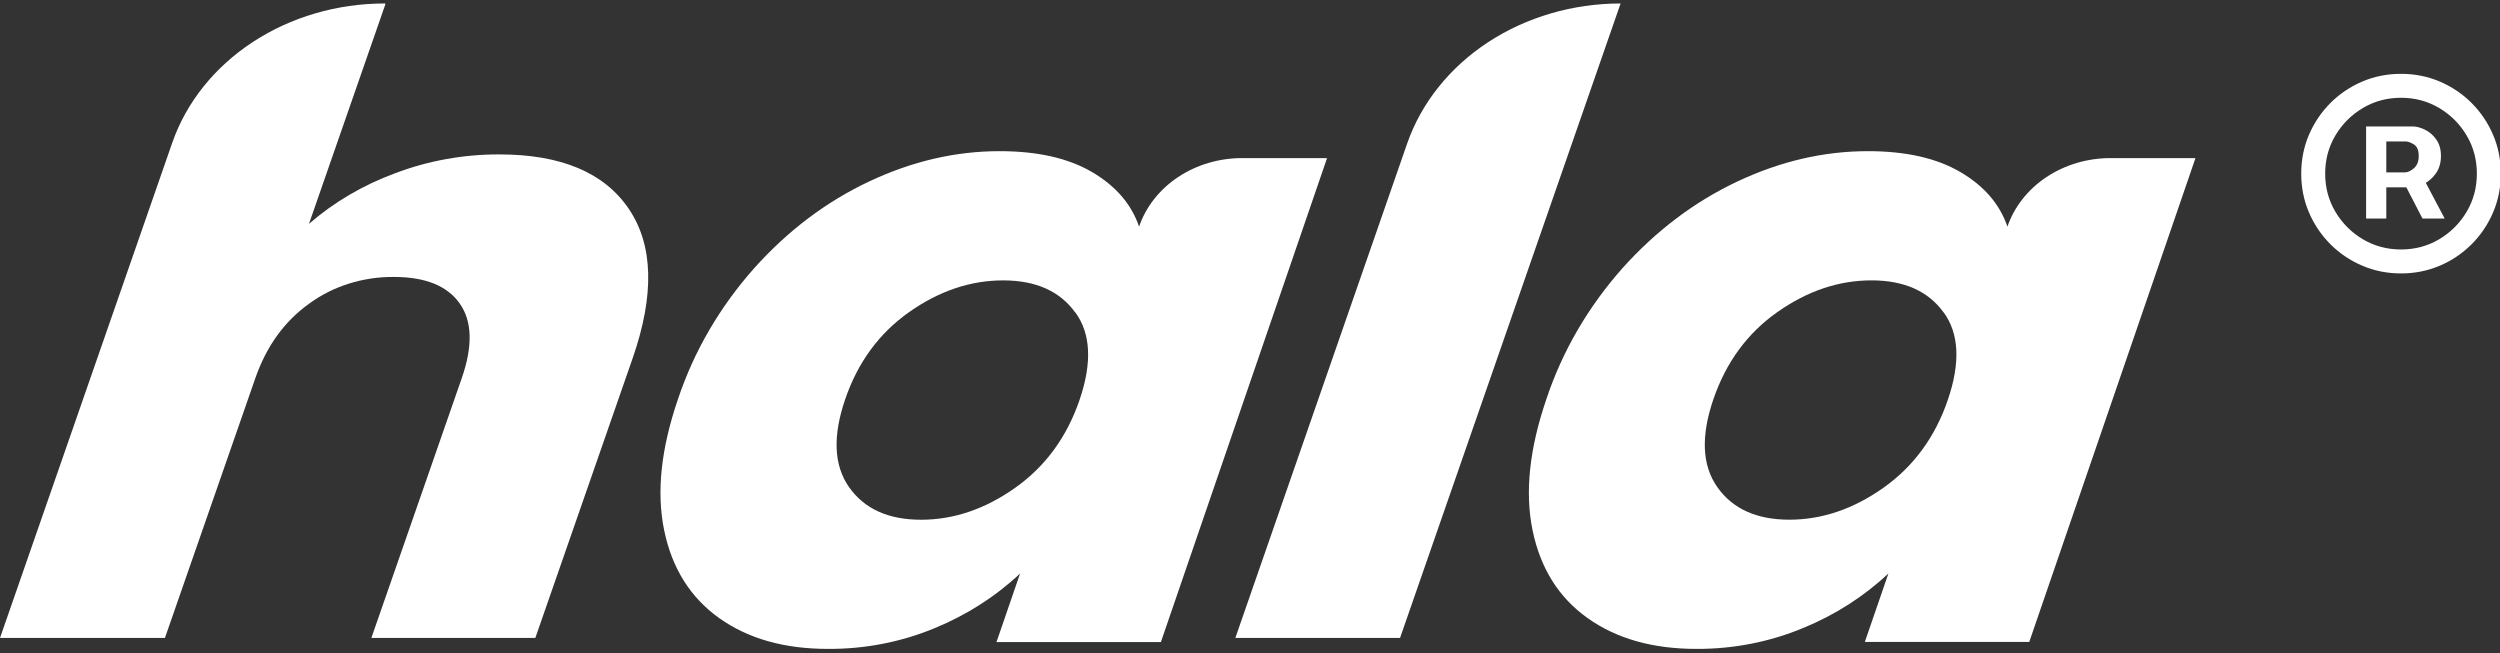 <?xml version="1.0" encoding="UTF-8" standalone="no"?>
<!DOCTYPE svg PUBLIC "-//W3C//DTD SVG 1.1//EN" "http://www.w3.org/Graphics/SVG/1.1/DTD/svg11.dtd">
<svg width="100%" height="100%" viewBox="0 0 639 167" version="1.1" xmlns="http://www.w3.org/2000/svg" xmlns:xlink="http://www.w3.org/1999/xlink" xml:space="preserve" xmlns:serif="http://www.serif.com/" style="fill-rule:evenodd;clip-rule:evenodd;stroke-linejoin:round;stroke-miterlimit:2;">
    <rect x="0" y="0" width="639" height="167" fill="#333333" stroke="none"/>
    <g transform="matrix(5.556,0,0,5.556,0,0)">
        <g transform="matrix(1,0,0,1,0,0.16)">
            <g transform="matrix(1.01,0,0,1.01,0,4.79538e-16)">
                <path d="M107.773,9.795L107.773,5.602L109.898,5.602C110.068,5.602 110.254,5.652 110.455,5.75C110.655,5.845 110.826,5.992 110.966,6.193C111.11,6.39 111.182,6.64 111.182,6.943C111.182,7.25 111.108,7.511 110.96,7.727C110.813,7.939 110.633,8.1 110.42,8.21C110.212,8.32 110.015,8.375 109.83,8.375L108.295,8.375L108.295,7.693L109.545,7.693C109.67,7.693 109.805,7.631 109.949,7.506C110.097,7.381 110.17,7.193 110.17,6.943C110.17,6.686 110.097,6.511 109.949,6.42C109.805,6.33 109.678,6.284 109.568,6.284L108.693,6.284L108.693,9.795L107.773,9.795ZM110.307,7.818L111.352,9.795L110.341,9.795L109.318,7.818L110.307,7.818ZM109.364,12.296C108.735,12.296 108.146,12.178 107.597,11.943C107.047,11.708 106.564,11.383 106.148,10.966C105.731,10.549 105.405,10.066 105.17,9.517C104.936,8.968 104.818,8.379 104.818,7.75C104.818,7.121 104.936,6.532 105.17,5.983C105.405,5.434 105.731,4.951 106.148,4.534C106.564,4.117 107.047,3.792 107.597,3.557C108.146,3.322 108.735,3.205 109.364,3.205C109.992,3.205 110.581,3.322 111.131,3.557C111.68,3.792 112.163,4.117 112.58,4.534C112.996,4.951 113.322,5.434 113.557,5.983C113.792,6.532 113.909,7.121 113.909,7.75C113.909,8.379 113.792,8.968 113.557,9.517C113.322,10.066 112.996,10.549 112.58,10.966C112.163,11.383 111.68,11.708 111.131,11.943C110.581,12.178 109.992,12.296 109.364,12.296ZM109.364,11.205C110,11.205 110.58,11.049 111.102,10.739C111.625,10.428 112.042,10.011 112.352,9.489C112.663,8.966 112.818,8.386 112.818,7.75C112.818,7.114 112.663,6.534 112.352,6.011C112.042,5.489 111.625,5.072 111.102,4.761C110.58,4.451 110,4.295 109.364,4.295C108.727,4.295 108.148,4.451 107.625,4.761C107.102,5.072 106.686,5.489 106.375,6.011C106.064,6.534 105.909,7.114 105.909,7.75C105.909,8.386 106.064,8.966 106.375,9.489C106.686,10.011 107.102,10.428 107.625,10.739C108.148,11.049 108.727,11.205 109.364,11.205Z" style="fill:white;fill-rule:nonzero;"/>
            </g>
            <g transform="matrix(1.01,0,0,1.01,0,4.79538e-16)">
                <path d="M28.639,9.352C29.761,11.005 29.819,13.277 28.814,16.166L24.383,28.9L16.915,28.9L21.033,17.065C21.54,15.607 21.51,14.475 20.941,13.667C20.373,12.859 19.372,12.456 17.937,12.456C16.534,12.445 15.172,12.874 14.089,13.667C12.958,14.474 12.139,15.607 11.631,17.065L7.512,28.9L0,28.9L7.846,6.344C8.485,4.507 9.77,2.899 11.511,1.758C13.252,0.616 15.359,0 17.522,0C17.528,-0 17.533,0.001 17.537,0.003C17.542,0.005 17.545,0.008 17.548,0.012C17.552,0.015 17.554,0.019 17.554,0.024C17.555,0.028 17.555,0.033 17.553,0.037L14.073,10.039C15.202,9.055 16.533,8.273 17.994,7.734C19.491,7.165 21.103,6.872 22.731,6.875C25.546,6.872 27.516,7.698 28.639,9.352Z" style="fill:white;fill-rule:nonzero;"/>
            </g>
            <g transform="matrix(1.01,0,0,1.01,0,4.79538e-16)">
                <path d="M34.35,12.06C35.885,10.348 37.629,9.031 39.583,8.11C41.537,7.188 43.519,6.727 45.53,6.727C47.253,6.727 48.655,7.043 49.737,7.676C50.818,8.309 51.534,9.138 51.884,10.164C52.194,9.259 52.817,8.468 53.663,7.906C54.508,7.344 55.531,7.042 56.58,7.043L60.446,7.043L52.877,29.086L45.389,29.086L46.463,25.965C45.353,27.01 44.032,27.855 42.571,28.454C41.046,29.087 39.386,29.409 37.707,29.398C35.722,29.398 34.073,28.931 32.76,27.996C31.447,27.061 30.611,25.73 30.253,24.001C29.895,22.277 30.105,20.282 30.883,18.017C31.605,15.849 32.782,13.827 34.35,12.06ZM48.976,14.075C48.274,13.101 47.179,12.614 45.691,12.613C44.204,12.613 42.778,13.093 41.413,14.055C40.047,15.017 39.075,16.34 38.498,18.025C37.92,19.71 37.98,21.047 38.677,22.035C39.373,23.022 40.466,23.515 41.955,23.515C43.445,23.515 44.876,23.028 46.249,22.054C47.62,21.081 48.594,19.749 49.172,18.059C49.75,16.369 49.687,15.041 48.983,14.075L48.976,14.075Z" style="fill:white;fill-rule:nonzero;"/>
            </g>
            <g transform="matrix(1.01,0,0,1.01,0,4.79538e-16)">
                <path d="M73.816,0L63.77,28.9L56.268,28.9L64.095,6.377C64.739,4.529 66.029,2.913 67.778,1.766C69.528,0.619 71.644,-0 73.816,0Z" style="fill:white;fill-rule:nonzero;"/>
            </g>
            <g transform="matrix(1.01,0,0,1.01,0,4.79538e-16)">
                <path d="M73.899,12.059C75.434,10.348 77.179,9.031 79.134,8.109C81.088,7.188 83.07,6.727 85.081,6.727C86.804,6.727 88.207,7.043 89.289,7.676C90.371,8.309 91.086,9.138 91.436,10.164C91.747,9.259 92.37,8.468 93.216,7.906C94.061,7.345 95.084,7.042 96.134,7.043L100.001,7.043L92.43,29.082L84.941,29.082L86.015,25.962C84.905,27.007 83.584,27.852 82.123,28.45C80.6,29.083 78.941,29.407 77.264,29.398C75.279,29.398 73.63,28.931 72.315,27.996C71.001,27.062 70.165,25.73 69.808,24.002C69.45,22.278 69.66,20.284 70.437,18.018C71.157,15.85 72.332,13.827 73.899,12.059ZM88.529,14.073C87.828,13.1 86.732,12.613 85.243,12.612C83.754,12.612 82.327,13.092 80.96,14.054C79.594,15.015 78.622,16.338 78.044,18.023C77.466,19.708 77.526,21.045 78.224,22.032C78.921,23.019 80.014,23.513 81.503,23.513C82.992,23.513 84.423,23.026 85.798,22.052C87.169,21.078 88.143,19.747 88.721,18.057C89.299,16.367 89.237,15.039 88.534,14.073L88.529,14.073Z" style="fill:white;fill-rule:nonzero;"/>
            </g>
        </g>
    </g>
</svg>
